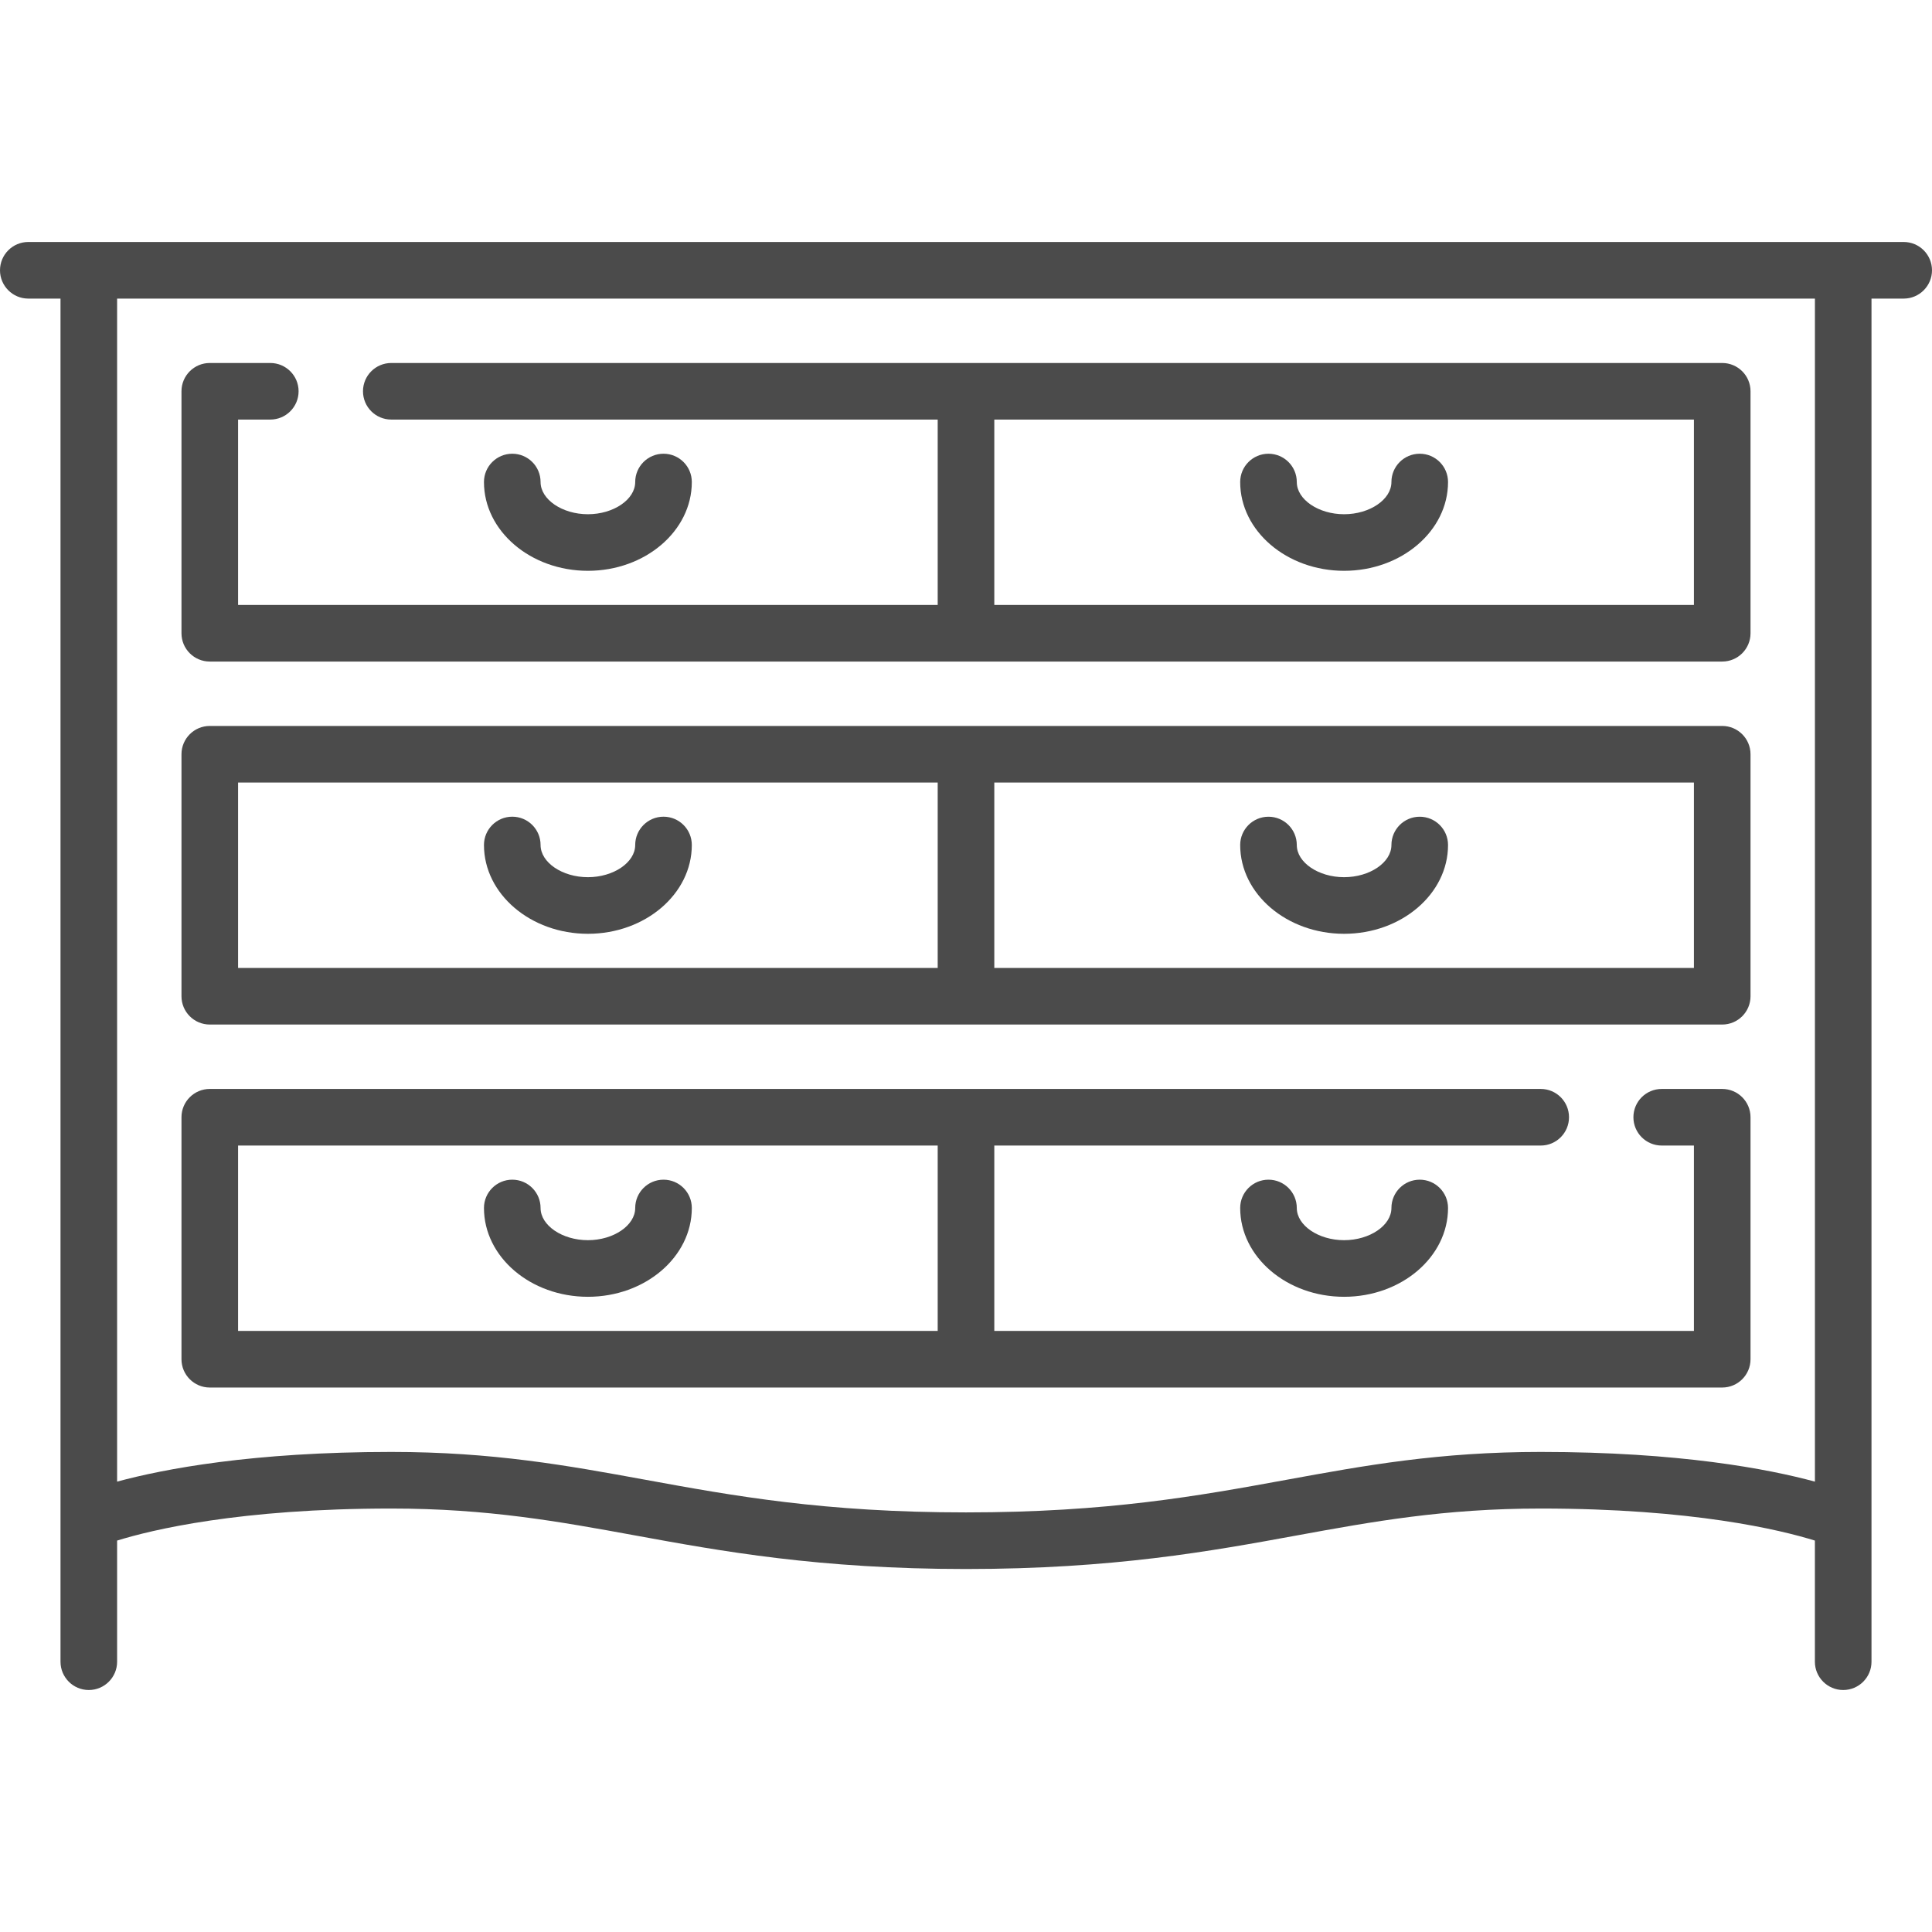<svg width="60" height="60" viewBox="0 0 60 60" fill="none" xmlns="http://www.w3.org/2000/svg">
<path d="M59.121 7.515H0.879C0.394 7.515 0 7.909 0 8.394C0 8.879 0.394 9.273 0.879 9.273H1.879V51.606C1.879 52.091 2.272 52.485 2.758 52.485C3.243 52.485 3.637 52.091 3.637 51.606V47.844C4.704 47.513 7.433 46.849 12.152 46.849C15.153 46.849 17.376 47.255 19.729 47.685C22.4 48.174 25.428 48.727 30 48.727C34.572 48.727 37.6 48.174 40.271 47.685C42.624 47.255 44.847 46.849 47.849 46.849C52.568 46.849 55.297 47.513 56.363 47.844V51.606C56.363 52.091 56.757 52.485 57.242 52.485C57.728 52.485 58.121 52.091 58.121 51.606V9.273H59.121C59.606 9.273 60 8.879 60 8.394C60 7.909 59.606 7.515 59.121 7.515ZM56.363 46.013C54.919 45.622 52.164 45.091 47.849 45.091C44.687 45.091 42.388 45.511 39.955 45.956C37.23 46.454 34.413 46.969 30 46.969C25.587 46.969 22.77 46.454 20.046 45.956C17.612 45.511 15.313 45.091 12.152 45.091C7.836 45.091 5.081 45.622 3.637 46.013V9.273H56.364V46.013H56.363Z" fill="#4B4B4B"/>
<path d="M6.515 20.545H53.485C53.97 20.545 54.364 20.152 54.364 19.666V12.151C54.364 11.666 53.97 11.273 53.485 11.273H12.152C11.666 11.273 11.273 11.666 11.273 12.151C11.273 12.637 11.666 13.03 12.152 13.03H29.121V18.788H7.394V13.03H8.394C8.879 13.03 9.273 12.637 9.273 12.151C9.273 11.666 8.879 11.273 8.394 11.273H6.515C6.03 11.273 5.636 11.666 5.636 12.151V19.666C5.636 20.152 6.03 20.545 6.515 20.545ZM30.879 13.03H52.606V18.788H30.879V13.03Z" fill="#4B4B4B"/>
<path d="M6.515 31.818H53.485C53.97 31.818 54.364 31.425 54.364 30.939V23.424C54.364 22.939 53.97 22.545 53.485 22.545H6.515C6.03 22.545 5.636 22.939 5.636 23.424V30.939C5.636 31.425 6.03 31.818 6.515 31.818ZM52.606 30.061H30.879V24.303H52.606V30.061ZM7.394 24.303H29.121V30.061H7.394V24.303Z" fill="#4B4B4B"/>
<path d="M6.515 43.091H53.485C53.97 43.091 54.364 42.697 54.364 42.212V34.697C54.364 34.211 53.97 33.818 53.485 33.818H51.606C51.121 33.818 50.727 34.211 50.727 34.697C50.727 35.182 51.121 35.576 51.606 35.576H52.606V41.333H30.879V35.576H47.849C48.334 35.576 48.727 35.182 48.727 34.697C48.727 34.211 48.334 33.818 47.849 33.818H6.515C6.03 33.818 5.636 34.211 5.636 34.697V42.212C5.636 42.697 6.03 43.091 6.515 43.091ZM7.394 35.576H29.121V41.333H7.394V35.576Z" fill="#4B4B4B"/>
<path d="M21.485 14.97C21.485 14.484 21.092 14.091 20.606 14.091C20.121 14.091 19.727 14.484 19.727 14.97C19.727 15.512 19.054 15.97 18.258 15.97C17.461 15.97 16.788 15.512 16.788 14.97C16.788 14.484 16.395 14.091 15.909 14.091C15.424 14.091 15.03 14.484 15.03 14.97C15.03 16.49 16.478 17.727 18.258 17.727C20.037 17.727 21.485 16.49 21.485 14.97Z" fill="#4B4B4B"/>
<path d="M20.606 25.363C20.121 25.363 19.727 25.757 19.727 26.242C19.727 26.784 19.054 27.242 18.258 27.242C17.461 27.242 16.788 26.784 16.788 26.242C16.788 25.757 16.395 25.363 15.909 25.363C15.424 25.363 15.03 25.757 15.03 26.242C15.03 27.763 16.478 29 18.258 29C20.037 29 21.485 27.763 21.485 26.242C21.485 25.757 21.092 25.363 20.606 25.363Z" fill="#4B4B4B"/>
<path d="M20.606 36.636C20.121 36.636 19.727 37.03 19.727 37.515C19.727 38.057 19.054 38.515 18.258 38.515C17.461 38.515 16.788 38.057 16.788 37.515C16.788 37.03 16.395 36.636 15.909 36.636C15.424 36.636 15.03 37.03 15.03 37.515C15.03 39.036 16.478 40.273 18.258 40.273C20.037 40.273 21.485 39.036 21.485 37.515C21.485 37.03 21.092 36.636 20.606 36.636Z" fill="#4B4B4B"/>
<path d="M44.091 14.091C43.605 14.091 43.212 14.484 43.212 14.97C43.212 15.512 42.539 15.97 41.742 15.97C40.946 15.97 40.273 15.512 40.273 14.97C40.273 14.484 39.879 14.091 39.394 14.091C38.908 14.091 38.515 14.484 38.515 14.97C38.515 16.49 39.963 17.727 41.742 17.727C43.522 17.727 44.97 16.49 44.97 14.97C44.97 14.484 44.576 14.091 44.091 14.091Z" fill="#4B4B4B"/>
<path d="M41.742 29C43.522 29 44.97 27.763 44.97 26.243C44.97 25.757 44.576 25.364 44.091 25.364C43.605 25.364 43.212 25.757 43.212 26.243C43.212 26.785 42.539 27.242 41.742 27.242C40.946 27.242 40.273 26.785 40.273 26.243C40.273 25.757 39.879 25.364 39.394 25.364C38.908 25.364 38.515 25.757 38.515 26.243C38.515 27.763 39.963 29 41.742 29Z" fill="#4B4B4B"/>
<path d="M43.212 37.515C43.212 38.057 42.539 38.515 41.742 38.515C40.946 38.515 40.273 38.057 40.273 37.515C40.273 37.03 39.879 36.636 39.394 36.636C38.908 36.636 38.515 37.03 38.515 37.515C38.515 39.036 39.963 40.273 41.742 40.273C43.522 40.273 44.97 39.036 44.97 37.515C44.97 37.03 44.576 36.636 44.091 36.636C43.605 36.636 43.212 37.03 43.212 37.515Z" fill="#4B4B4B"/>
</svg>
